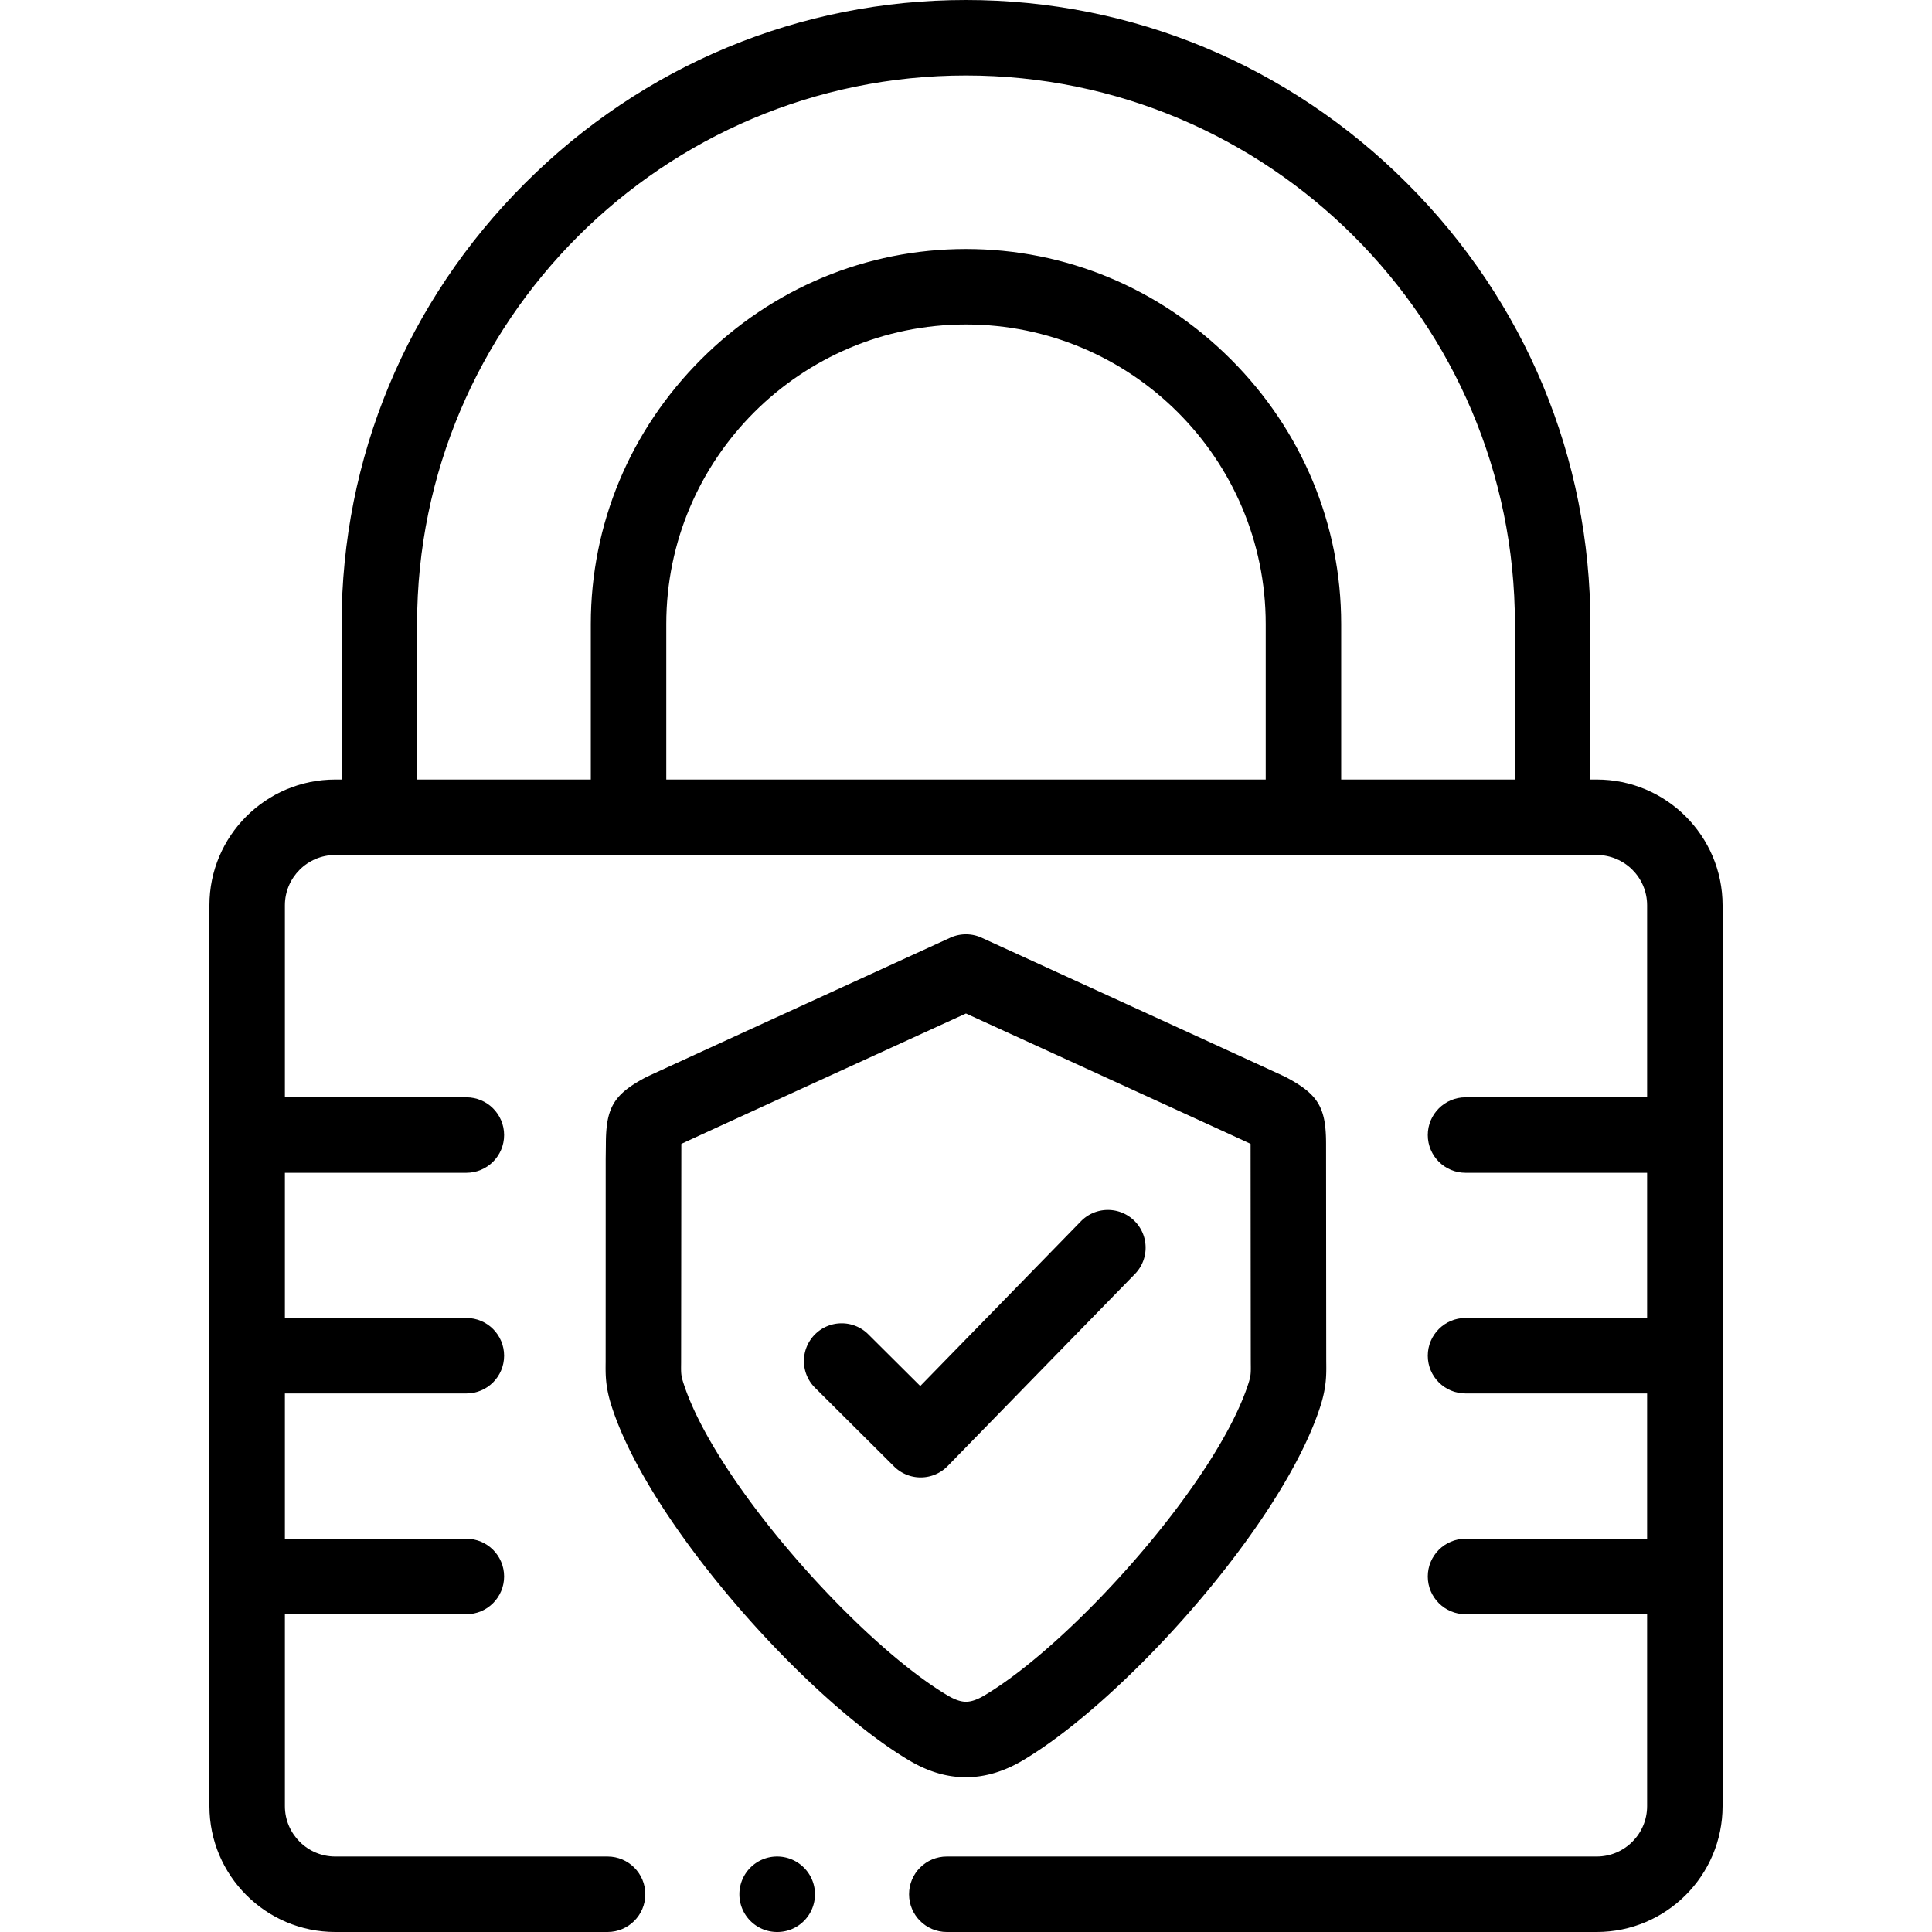 <svg xmlns="http://www.w3.org/2000/svg" height="48" viewBox="0 0 512 512" width="48"><path d="M423.153 206.585h-1.687v-41.221c0-44.006-17.26-85.488-48.6-116.805C341.529 17.245 300.02 0 255.985 0c-44.022 0-85.522 17.246-116.856 48.561-31.338 31.317-48.596 72.799-48.596 116.804v41.221h-1.687c-18.388 0-33.347 14.951-33.347 33.329v238.729C55.5 497.036 70.459 512 88.847 512h72.166c5.522 0 10-4.478 10-10s-4.478-10-10-10H88.847c-7.359 0-13.347-5.992-13.347-13.357v-50.858h48.096c5.522 0 10-4.478 10-10s-4.478-10-10-10H75.5v-38.506h48.096c5.522 0 10-4.478 10-10s-4.478-10-10-10H75.5v-38.478h48.096c5.522 0 10-4.478 10-10s-4.478-10-10-10H75.5v-50.887c0-7.35 5.987-13.329 13.347-13.329h334.307c7.359 0 13.347 5.979 13.347 13.329v50.887h-48.124c-5.522 0-10 4.478-10 10s4.478 10 10 10H436.5v38.478h-48.124c-5.522 0-10 4.478-10 10s4.478 10 10 10H436.5v38.506h-48.124c-5.522 0-10 4.478-10 10s4.478 10 10 10H436.5v50.858c0 7.365-5.987 13.357-13.347 13.357H250.908c-5.522 0-10 4.478-10 10s4.478 10 10 10h172.245c18.388 0 33.347-14.964 33.347-33.357V239.914c0-18.378-14.959-33.329-33.347-33.329zm-312.62-41.221C110.533 85.21 175.783 20 255.985 20c80.219 0 145.481 65.21 145.481 145.364v41.221h-46.039v-41.221c0-26.39-10.388-51.304-29.249-70.151-18.859-18.845-43.788-29.224-70.193-29.224-26.393 0-51.313 10.379-70.168 29.225-18.859 18.85-29.245 43.763-29.245 70.15v41.221h-46.039zm224.895 41.221H176.572v-41.221c0-43.768 35.625-79.375 79.413-79.375 43.805 0 79.442 35.607 79.442 79.375v41.221z"/><path d="M271.177 466.455c27.111-16.159 68.777-62.636 78.766-93.875 1.604-5.077 1.566-8.255 1.527-11.62-.007-.543-.049-56.807-.05-57.853-.006-9.653-2.098-13.118-10.655-17.654-.921-.488-80.644-36.956-80.644-36.956a10.001 10.001 0 00-8.273.001s-79.694 36.469-80.615 36.957c-8.545 4.528-10.64 7.989-10.671 17.635-.003 1.044-.046 3.923-.046 4.004 0 0-.007 53.306-.013 53.842-.039 3.389-.075 6.59 1.565 11.678 9.978 31.206 51.644 77.683 78.743 93.835 5.104 3.052 10.067 4.535 15.174 4.535 5.055-.001 10.17-1.527 15.192-4.529zm-90.066-99.956c-.647-2.008-.642-2.581-.61-5.335.008-.606.057-56.877.061-58.01v-.009l.036-.02c.936-.495 75.389-34.54 75.389-34.54s74.478 34.043 75.412 34.538l.021.012c.001 1.135.044 57.442.051 58.058.031 2.699.039 3.34-.59 5.33-8.354 26.129-46.485 68.77-69.956 82.759-1.914 1.145-3.53 1.701-4.939 1.701-1.39 0-2.996-.557-4.922-1.708-23.46-13.982-61.591-56.623-69.953-82.776zM205.946 492c-5.522 0-10 4.478-10 10s4.478 10 10 10h.057c5.522 0 9.972-4.478 9.972-10s-4.506-10-10.029-10z"/><path d="M300.582 323.49c-3.954-3.857-10.286-3.776-14.141.178l-42.562 43.647-13.774-13.708c-3.914-3.896-10.245-3.883-14.142.034-3.896 3.914-3.881 10.246.034 14.142l20.935 20.835a9.995 9.995 0 007.054 2.912h.075a10 10 0 007.084-3.019l49.614-50.881c3.857-3.953 3.777-10.284-.177-14.14z"/></svg>
